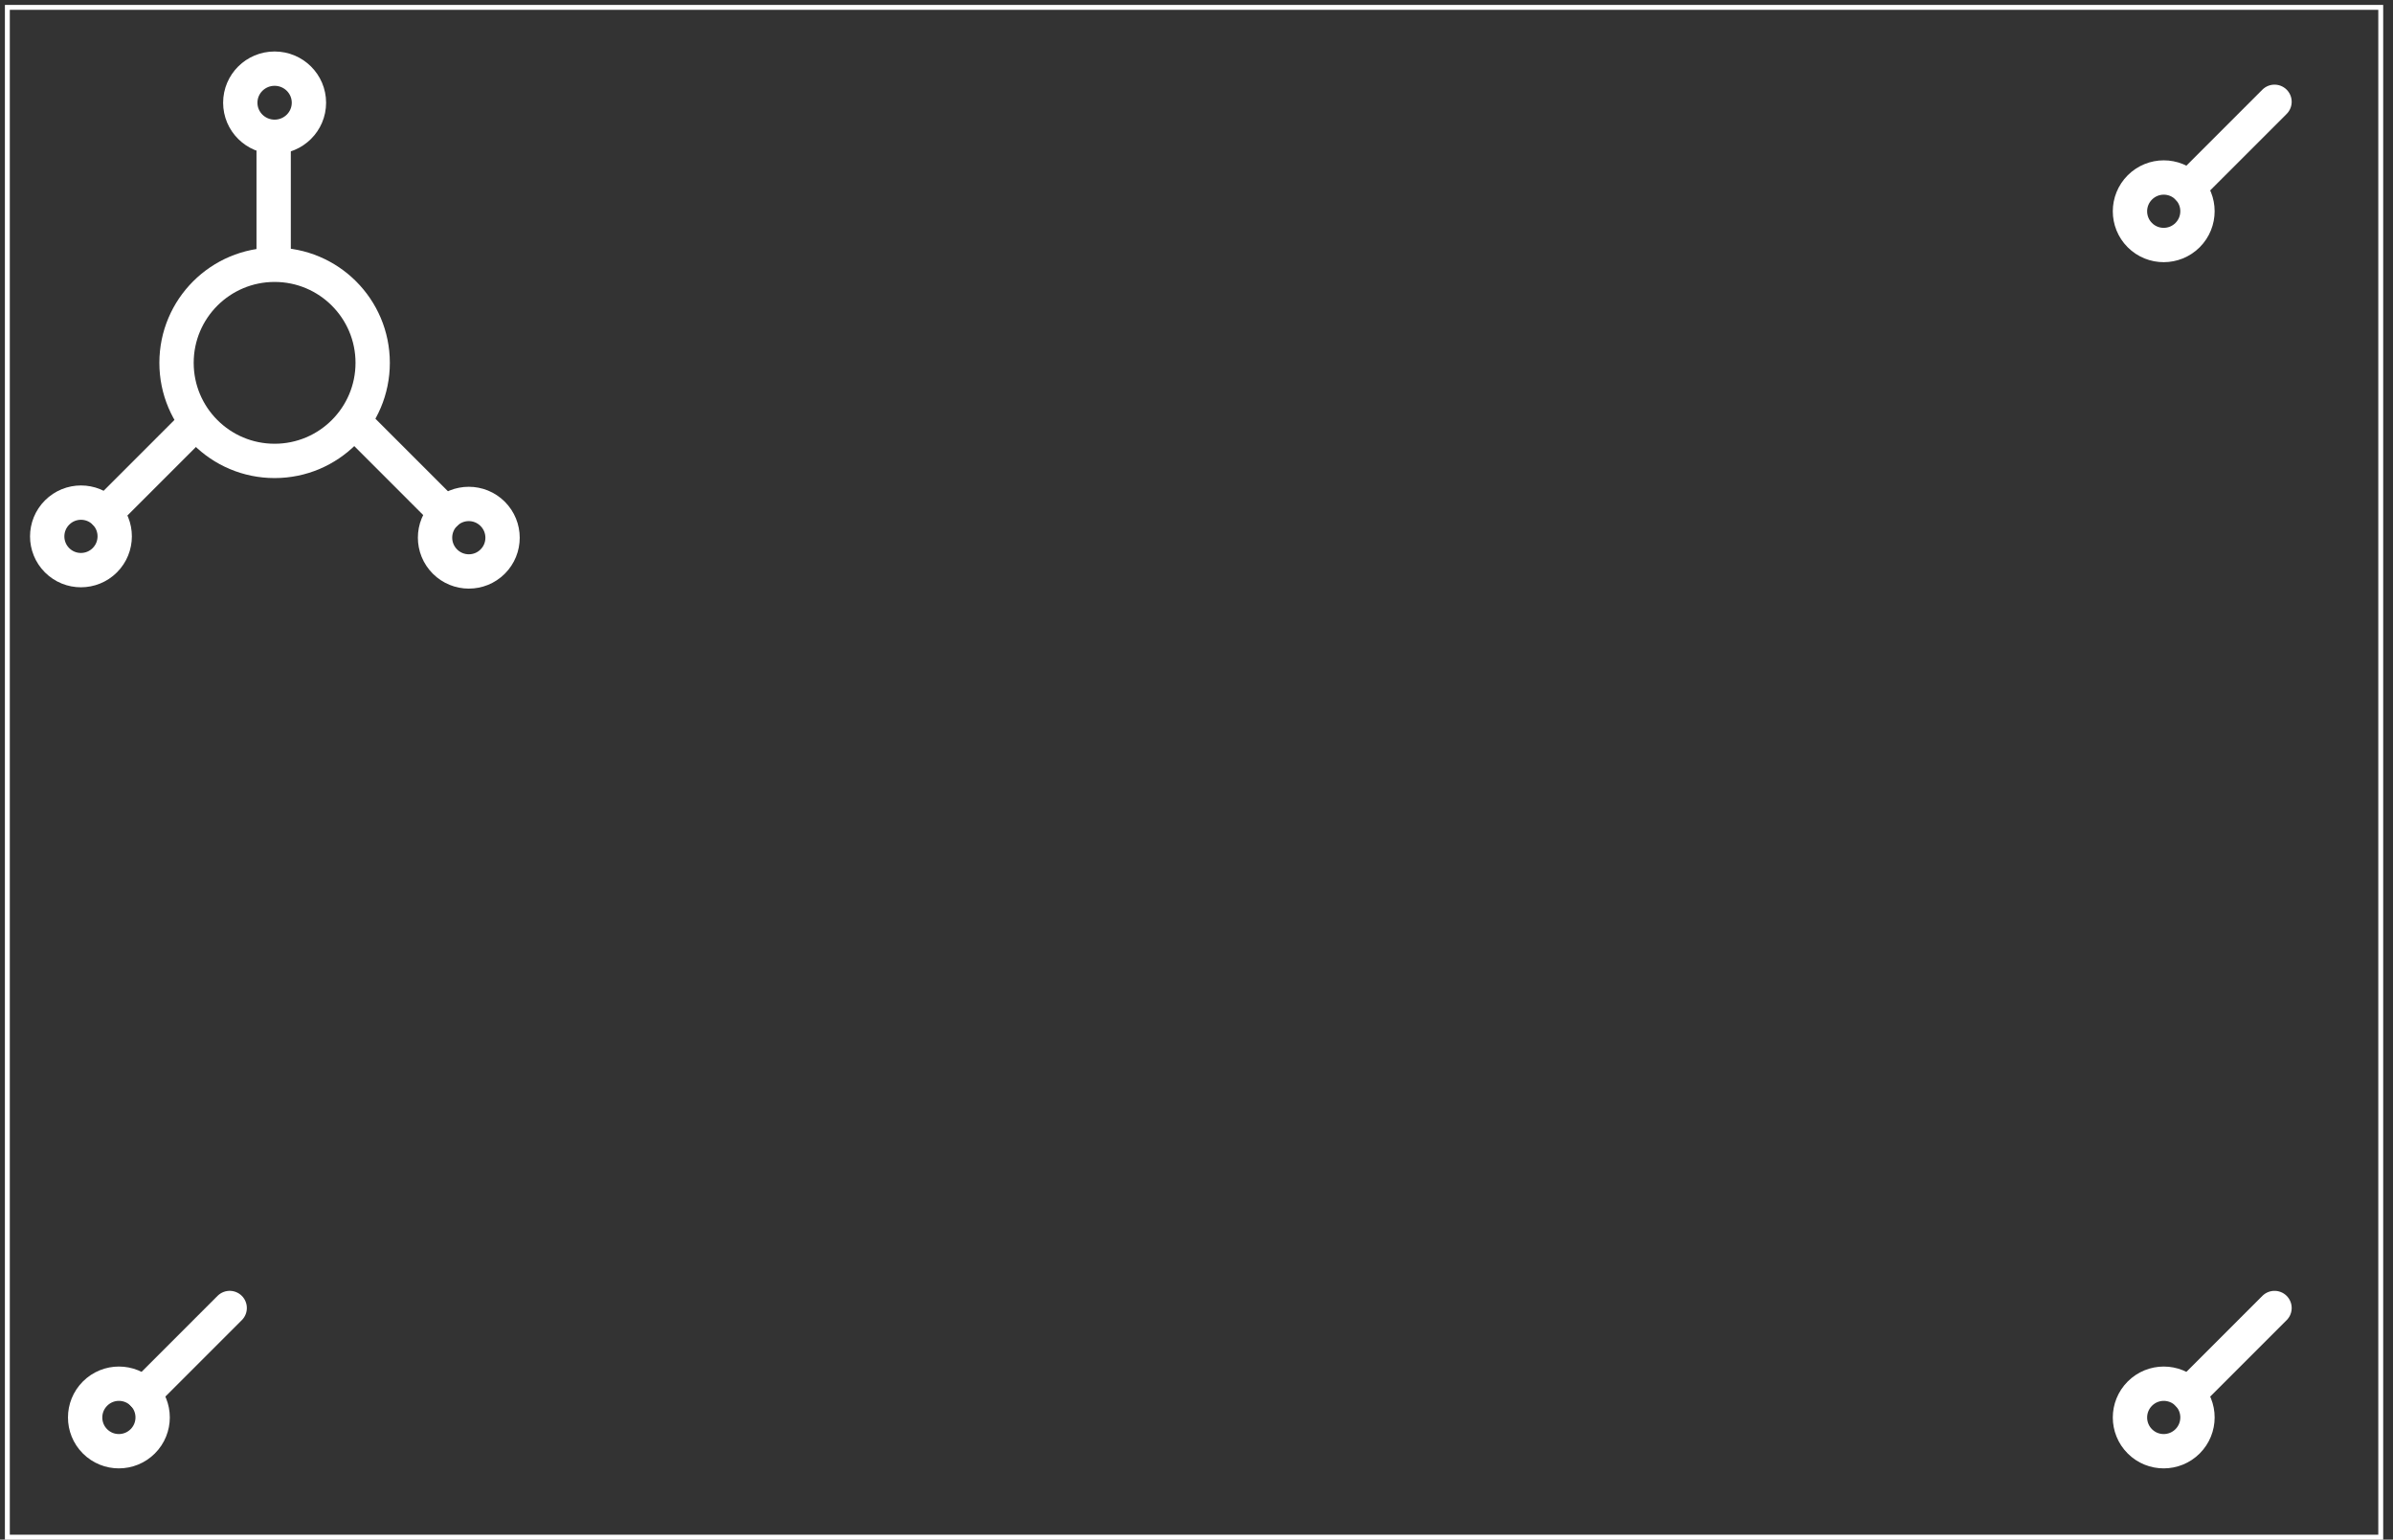 <svg xmlns="http://www.w3.org/2000/svg" viewBox="0 0 488 314">
  <rect x="0" y="0" width="488" height="314" fill="#333333" stroke="none"/>
  <g fill="none" fill-rule="evenodd" stroke="#FFF" transform="rotate(180 244 157)">
    <g stroke-width="7" transform="translate(18.5 14.5)">
      <circle cx="413.5" cy="225.5" r="20"/>
      <g transform="translate(406.5 246.5)">
        <ellipse cx="7" cy="32.05" rx="7" ry="6.95"/>
        <path stroke-linecap="round" stroke-linejoin="round" d="M7.194,25.099 L7.194,-2.27373675e-13"/>
      </g>
      <g transform="rotate(135 157.65 186.812)">
        <ellipse cx="6.88" cy="31.762" rx="6.88" ry="6.888"/>
        <path stroke-linecap="round" stroke-linejoin="round" d="M7.071,24.874 L7.071,2.27373675e-13"/>
      </g>
      <g transform="rotate(-135 262.73 18.543)">
        <ellipse cx="6.88" cy="31.762" rx="6.88" ry="6.888"/>
        <path stroke-linecap="round" stroke-linejoin="round" d="M7.071,24.874 L7.071,-1.13686838e-13"/>
      </g>
      <g transform="rotate(-135 221.646 -69.702)">
        <ellipse cx="6.88" cy="31.762" rx="6.88" ry="6.888"/>
        <path stroke-linecap="round" stroke-linejoin="round" d="M7.071,24.874 L7.071,-1.13686838e-13"/>
      </g>
      <g transform="rotate(-135 13.146 16.661)">
        <ellipse cx="6.88" cy="31.762" rx="6.88" ry="6.888"/>
        <path stroke-linecap="round" stroke-linejoin="round" d="M7.071,24.874 L7.071,-1.13686838e-13"/>
      </g>
      <g transform="rotate(-135 64.095 139.661)">
        <ellipse cx="6.88" cy="31.762" rx="6.88" ry="6.888"/>
        <path stroke-linecap="round" stroke-linejoin="round" d="M7.071,24.874 L7.071,-1.13686838e-13"/>
      </g>
    </g>
    <rect width="484" height="312" x="2.5" y=".5"/>
  </g>
</svg>
